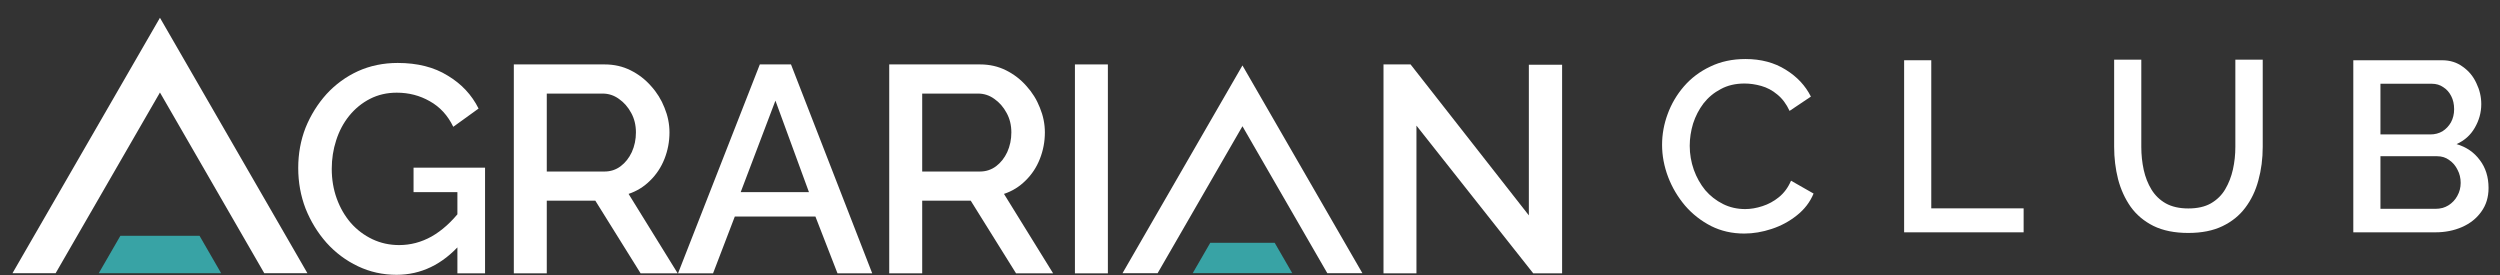 <svg width="100" height="11" viewBox="0 0 100 11" fill="none" xmlns="http://www.w3.org/2000/svg">
<rect x="0" y="0" width="100" height="11" fill="#333333" stroke="none"/>
<path d="M6.398 3.7L6.911 4.588L10.57 10.927H12.296L6.398 0.711L0.5 10.927H2.226L6.398 3.7Z" fill="white"/>
<path d="M4.814 9.433L3.951 10.927H8.845L7.982 9.433H4.814Z" fill="#38A3A5"/>
<path d="M49.698 5.049L50.115 5.772L53.092 10.927H54.495L49.698 2.618L44.901 10.927H46.305L49.698 5.049Z" fill="white"/>
<path d="M48.411 9.711L47.709 10.926H51.689L50.987 9.711H48.411Z" fill="#38A3A5"/>
<path d="M56.658 5.025V10.934H55.34V2.577H56.423L61.154 8.615V2.589H62.484V10.934H61.33L56.658 5.025Z" fill="white"/>
<path d="M42.997 10.934V2.577H44.315V10.934H42.997Z" fill="white"/>
<path d="M35.569 10.934V2.577H39.206C39.583 2.577 39.928 2.656 40.242 2.813C40.556 2.97 40.826 3.178 41.054 3.437C41.289 3.695 41.47 3.986 41.595 4.307C41.728 4.629 41.795 4.959 41.795 5.296C41.795 5.665 41.728 6.018 41.595 6.355C41.462 6.693 41.27 6.983 41.019 7.226C40.775 7.469 40.489 7.646 40.159 7.756L42.125 10.934H40.642L38.829 8.027H36.888V10.934H35.569ZM36.888 6.861H39.194C39.438 6.861 39.653 6.791 39.842 6.65C40.03 6.508 40.179 6.32 40.289 6.085C40.399 5.841 40.454 5.579 40.454 5.296C40.454 5.006 40.391 4.747 40.265 4.519C40.14 4.284 39.975 4.096 39.771 3.954C39.575 3.813 39.359 3.743 39.124 3.743H36.888V6.861Z" fill="white"/>
<path d="M30.393 2.577H31.64L34.889 10.934H33.5L32.617 8.662H29.392L28.522 10.934H27.121L30.393 2.577ZM32.358 7.685L31.017 4.025L29.628 7.685H32.358Z" fill="white"/>
<path d="M20.553 10.934V2.577H24.189C24.566 2.577 24.911 2.656 25.225 2.813C25.539 2.97 25.81 3.178 26.037 3.437C26.273 3.695 26.453 3.986 26.579 4.307C26.712 4.629 26.779 4.959 26.779 5.296C26.779 5.665 26.712 6.018 26.579 6.355C26.445 6.693 26.253 6.983 26.002 7.226C25.759 7.469 25.472 7.646 25.143 7.756L27.108 10.934H25.625L23.813 8.027H21.871V10.934H20.553ZM21.871 6.861H24.178C24.421 6.861 24.637 6.791 24.825 6.65C25.013 6.508 25.162 6.32 25.272 6.085C25.382 5.841 25.437 5.579 25.437 5.296C25.437 5.006 25.374 4.747 25.249 4.519C25.123 4.284 24.958 4.096 24.754 3.954C24.558 3.813 24.342 3.743 24.107 3.743H21.871V6.861Z" fill="white"/>
<path d="M15.86 10.992C15.31 10.992 14.796 10.878 14.318 10.65C13.839 10.423 13.419 10.109 13.059 9.709C12.706 9.309 12.427 8.854 12.223 8.344C12.027 7.834 11.929 7.292 11.929 6.719C11.929 6.147 12.027 5.609 12.223 5.107C12.427 4.605 12.706 4.158 13.059 3.765C13.419 3.373 13.839 3.067 14.318 2.847C14.804 2.628 15.334 2.518 15.907 2.518C16.699 2.518 17.366 2.687 17.907 3.024C18.457 3.353 18.869 3.793 19.143 4.342L18.131 5.072C17.911 4.617 17.598 4.275 17.189 4.048C16.789 3.82 16.35 3.707 15.871 3.707C15.479 3.707 15.122 3.789 14.8 3.954C14.479 4.118 14.2 4.346 13.965 4.636C13.737 4.919 13.565 5.244 13.447 5.613C13.329 5.974 13.27 6.355 13.27 6.755C13.27 7.178 13.337 7.575 13.47 7.943C13.604 8.312 13.792 8.638 14.035 8.92C14.279 9.195 14.565 9.411 14.895 9.568C15.224 9.724 15.581 9.803 15.966 9.803C16.421 9.803 16.852 9.689 17.26 9.462C17.676 9.226 18.064 8.877 18.425 8.414V9.756C17.696 10.58 16.84 10.992 15.86 10.992ZM18.296 7.684H16.542V6.708H19.402V10.933H18.296V7.684Z" fill="white"/>
<path d="M66.483 5.793C66.483 5.373 66.558 4.963 66.706 4.562C66.855 4.155 67.072 3.786 67.356 3.457C67.647 3.121 67.999 2.856 68.413 2.662C68.826 2.462 69.295 2.361 69.819 2.361C70.439 2.361 70.975 2.504 71.428 2.788C71.88 3.066 72.216 3.425 72.436 3.864L71.583 4.436C71.454 4.158 71.289 3.938 71.088 3.777C70.895 3.615 70.681 3.502 70.449 3.437C70.222 3.373 69.999 3.341 69.78 3.341C69.418 3.341 69.101 3.415 68.83 3.564C68.558 3.706 68.329 3.896 68.141 4.136C67.96 4.375 67.821 4.643 67.724 4.94C67.634 5.238 67.589 5.535 67.589 5.832C67.589 6.162 67.644 6.482 67.753 6.792C67.863 7.096 68.015 7.367 68.209 7.606C68.409 7.839 68.645 8.023 68.917 8.159C69.188 8.295 69.486 8.363 69.809 8.363C70.028 8.363 70.258 8.324 70.497 8.246C70.736 8.169 70.956 8.049 71.156 7.887C71.363 7.719 71.525 7.5 71.641 7.228L72.543 7.742C72.401 8.085 72.178 8.375 71.874 8.615C71.576 8.854 71.24 9.035 70.865 9.158C70.497 9.28 70.132 9.342 69.77 9.342C69.285 9.342 68.843 9.242 68.442 9.041C68.041 8.834 67.695 8.563 67.404 8.227C67.114 7.884 66.887 7.503 66.726 7.083C66.564 6.656 66.483 6.226 66.483 5.793Z" fill="white"/>
<path d="M76.165 9.293V2.41H77.251V8.334H80.945V9.293H76.165Z" fill="white"/>
<path d="M87.533 9.318C86.984 9.318 86.518 9.224 86.137 9.037C85.762 8.849 85.458 8.594 85.226 8.271C84.999 7.947 84.831 7.579 84.722 7.165C84.618 6.752 84.566 6.322 84.566 5.876V2.386H85.652V5.876C85.652 6.193 85.685 6.5 85.749 6.797C85.814 7.088 85.917 7.35 86.059 7.582C86.202 7.815 86.392 7.999 86.631 8.135C86.877 8.271 87.178 8.338 87.533 8.338C87.895 8.338 88.196 8.271 88.435 8.135C88.68 7.993 88.871 7.805 89.007 7.573C89.149 7.333 89.252 7.068 89.317 6.778C89.382 6.487 89.414 6.186 89.414 5.876V2.386H90.509V5.876C90.509 6.348 90.451 6.794 90.335 7.214C90.225 7.628 90.05 7.993 89.811 8.309C89.579 8.62 89.275 8.865 88.9 9.046C88.525 9.227 88.07 9.318 87.533 9.318Z" fill="white"/>
<path d="M99.542 7.519C99.542 7.888 99.445 8.204 99.251 8.469C99.063 8.734 98.808 8.938 98.485 9.08C98.162 9.222 97.806 9.293 97.418 9.293H94.132V2.41H97.68C98.003 2.41 98.281 2.497 98.514 2.672C98.753 2.84 98.934 3.059 99.057 3.331C99.186 3.596 99.251 3.874 99.251 4.165C99.251 4.501 99.163 4.817 98.989 5.115C98.821 5.406 98.579 5.622 98.262 5.764C98.656 5.881 98.966 6.094 99.193 6.404C99.425 6.708 99.542 7.08 99.542 7.519ZM98.427 7.316C98.427 7.122 98.385 6.947 98.301 6.792C98.223 6.63 98.113 6.501 97.971 6.404C97.835 6.301 97.674 6.249 97.486 6.249H95.218V8.353H97.418C97.612 8.353 97.784 8.308 97.932 8.217C98.087 8.12 98.207 7.994 98.291 7.839C98.382 7.678 98.427 7.503 98.427 7.316ZM95.218 3.35V5.377H97.215C97.396 5.377 97.557 5.335 97.7 5.251C97.842 5.16 97.955 5.04 98.039 4.892C98.123 4.737 98.165 4.562 98.165 4.368C98.165 4.168 98.126 3.993 98.049 3.845C97.971 3.69 97.864 3.57 97.729 3.486C97.599 3.396 97.448 3.35 97.273 3.35H95.218Z" fill="white"/>
</svg>
